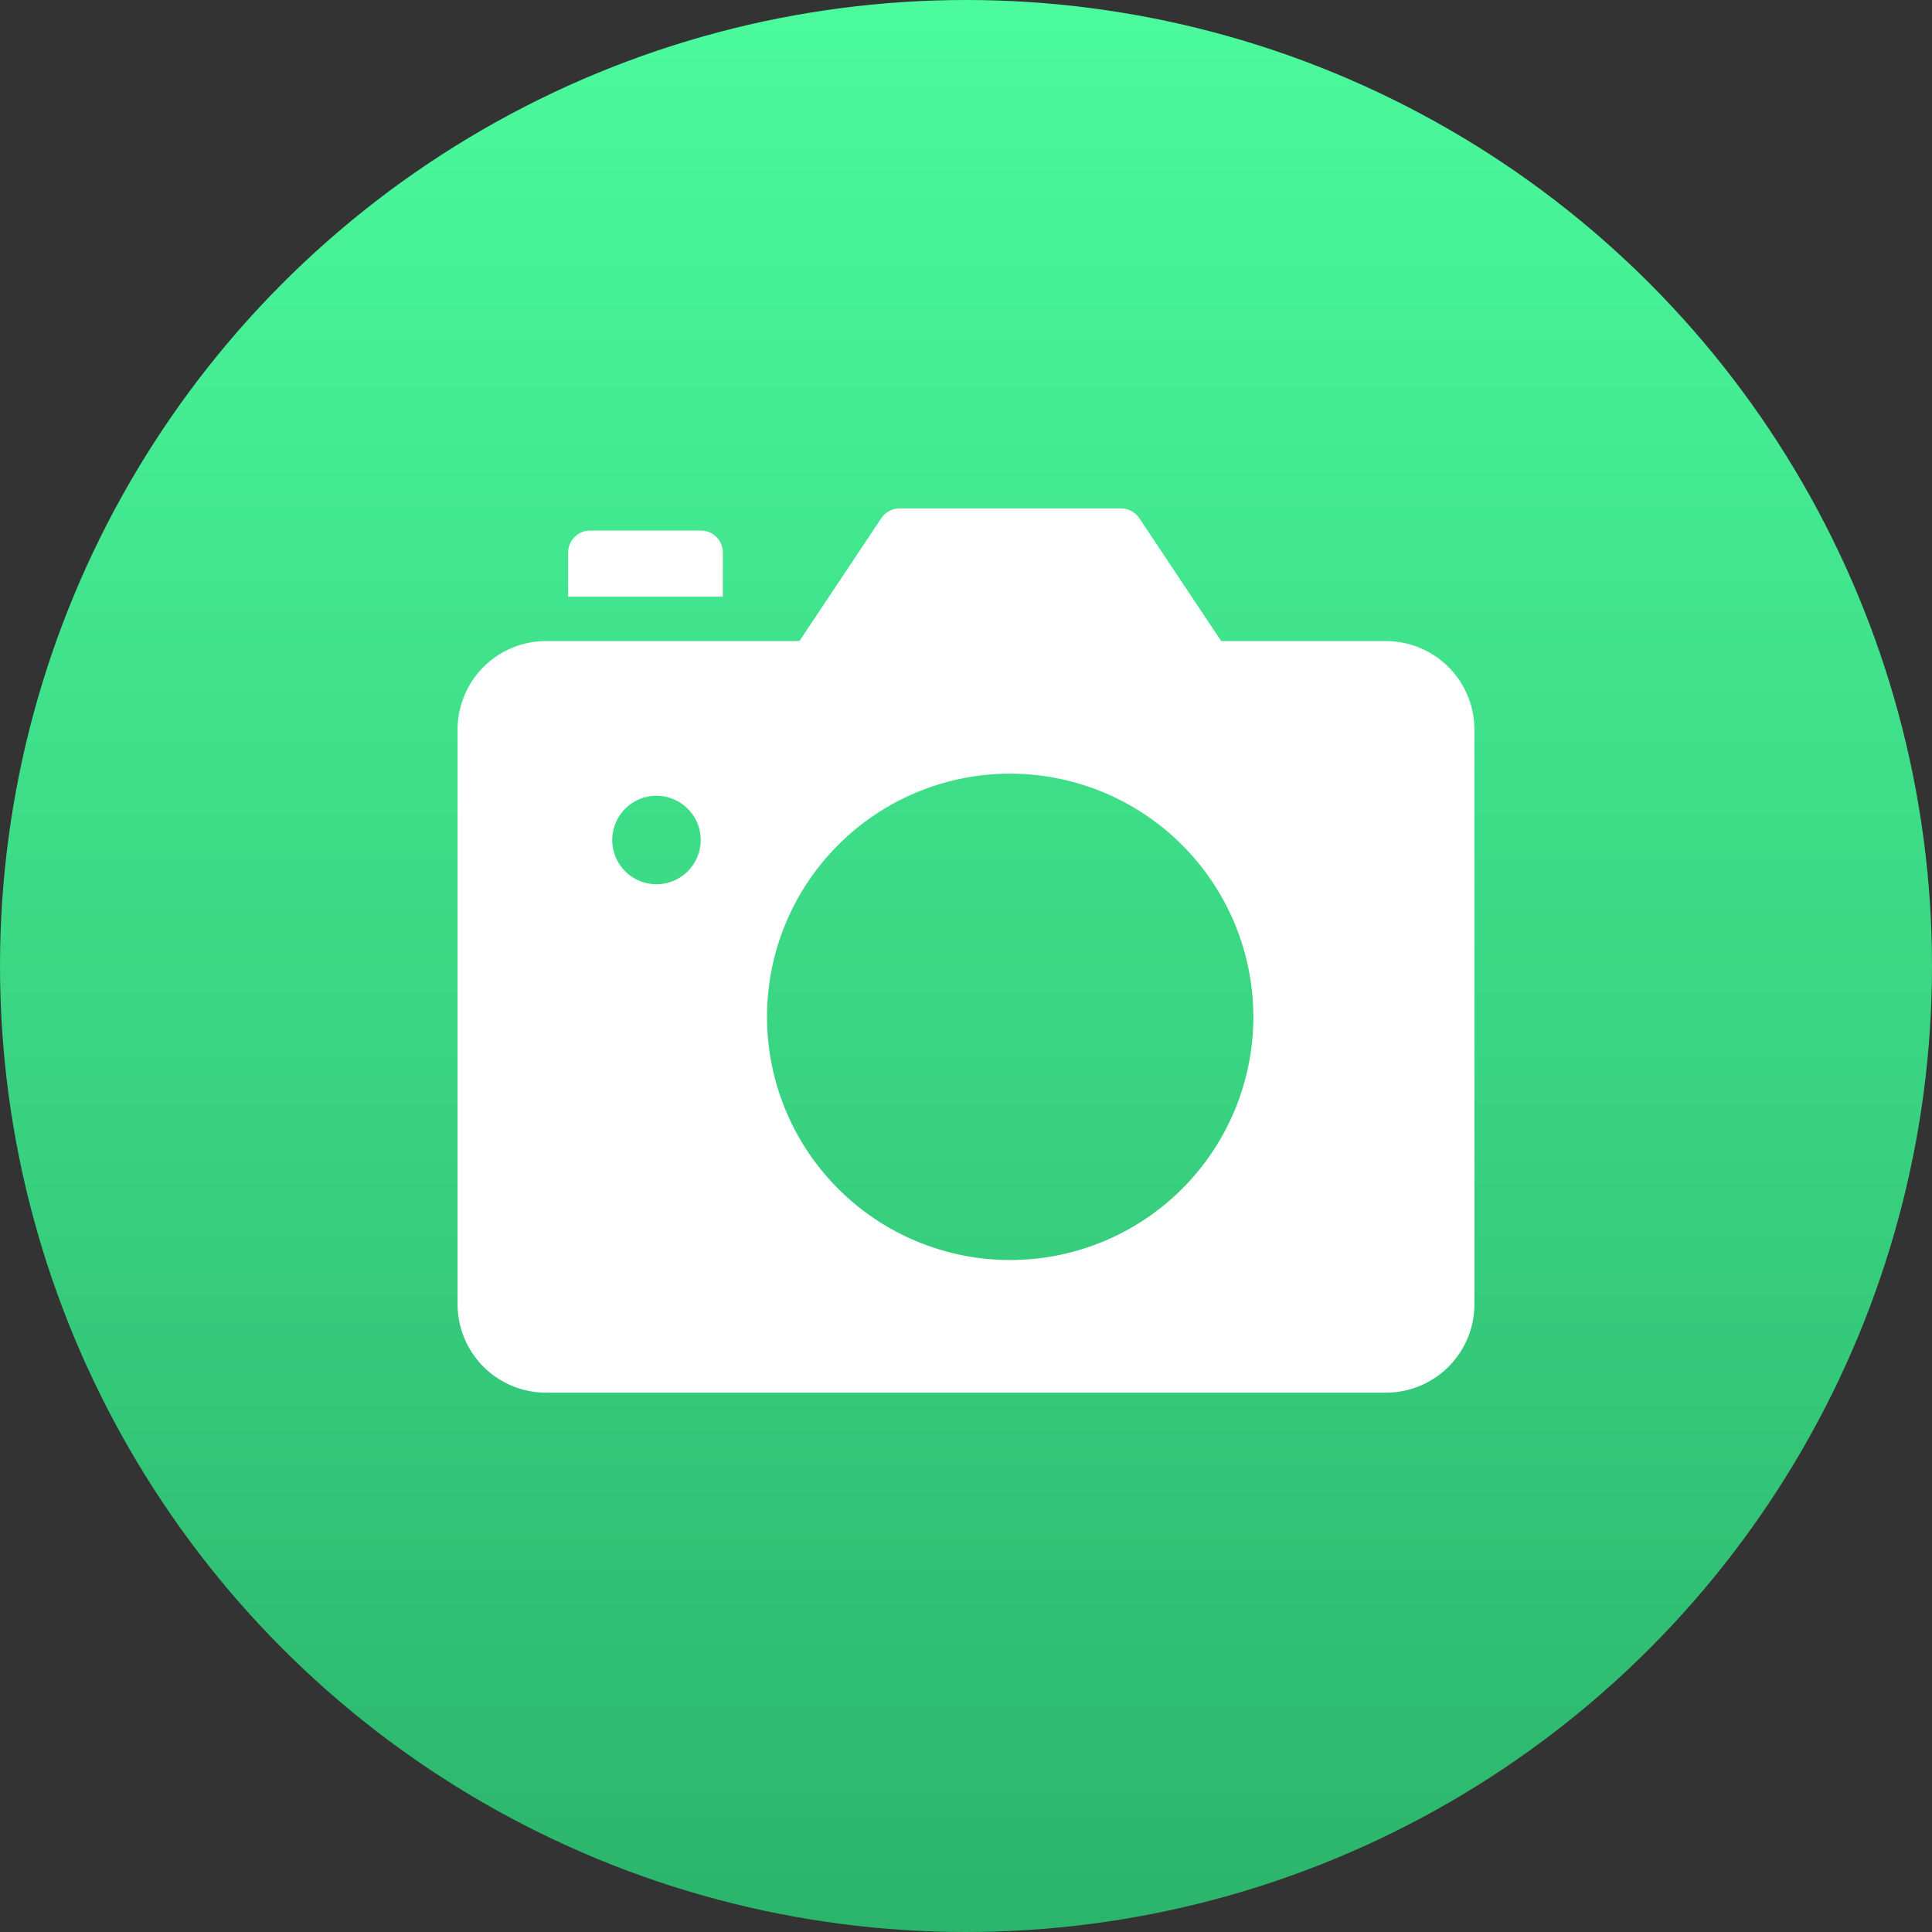 <svg xmlns="http://www.w3.org/2000/svg" xmlns:xlink="http://www.w3.org/1999/xlink" width="38" height="38" viewBox="0 0 38 38">
  <rect x="0" y="0" width="38" height="38" fill="#333333" stroke="none"/>
  <defs>
    <linearGradient id="linear-gradient" x1="0.5" x2="0.5" y2="1" gradientUnits="objectBoundingBox">
      <stop offset="0" stop-color="#4bfb9d"/>
      <stop offset="1" stop-color="#2bb46b"/>
    </linearGradient>
  </defs>
  <g id="Camera" transform="translate(-56 -57)">
    <circle id="Oval" cx="19" cy="19" r="19" transform="translate(56 57)" fill="url(#linear-gradient)"/>
    <g id="camera-2" data-name="camera" transform="translate(65 67)">
      <path id="Shape" d="M18.261,17.392H1.739A1.741,1.741,0,0,1,0,15.652V4.348A1.741,1.741,0,0,1,1.739,2.609H6.724L8.334.193A.435.435,0,0,1,8.7,0h4.348a.435.435,0,0,1,.362.194l1.61,2.416h3.245A1.741,1.741,0,0,1,20,4.348v11.3A1.741,1.741,0,0,1,18.261,17.392ZM10.869,5.217A4.783,4.783,0,1,0,15.652,10,4.788,4.788,0,0,0,10.869,5.217Zm-6.956.435a.87.87,0,1,0,.869.869A.87.87,0,0,0,3.913,5.652Z" fill="#fff"/>
      <path id="Path" d="M3.043,1.3H0V.435A.435.435,0,0,1,.435,0H2.609a.435.435,0,0,1,.435.435Z" transform="translate(2.174 0.435)" fill="#fff"/>
    </g>
  </g>
</svg>
